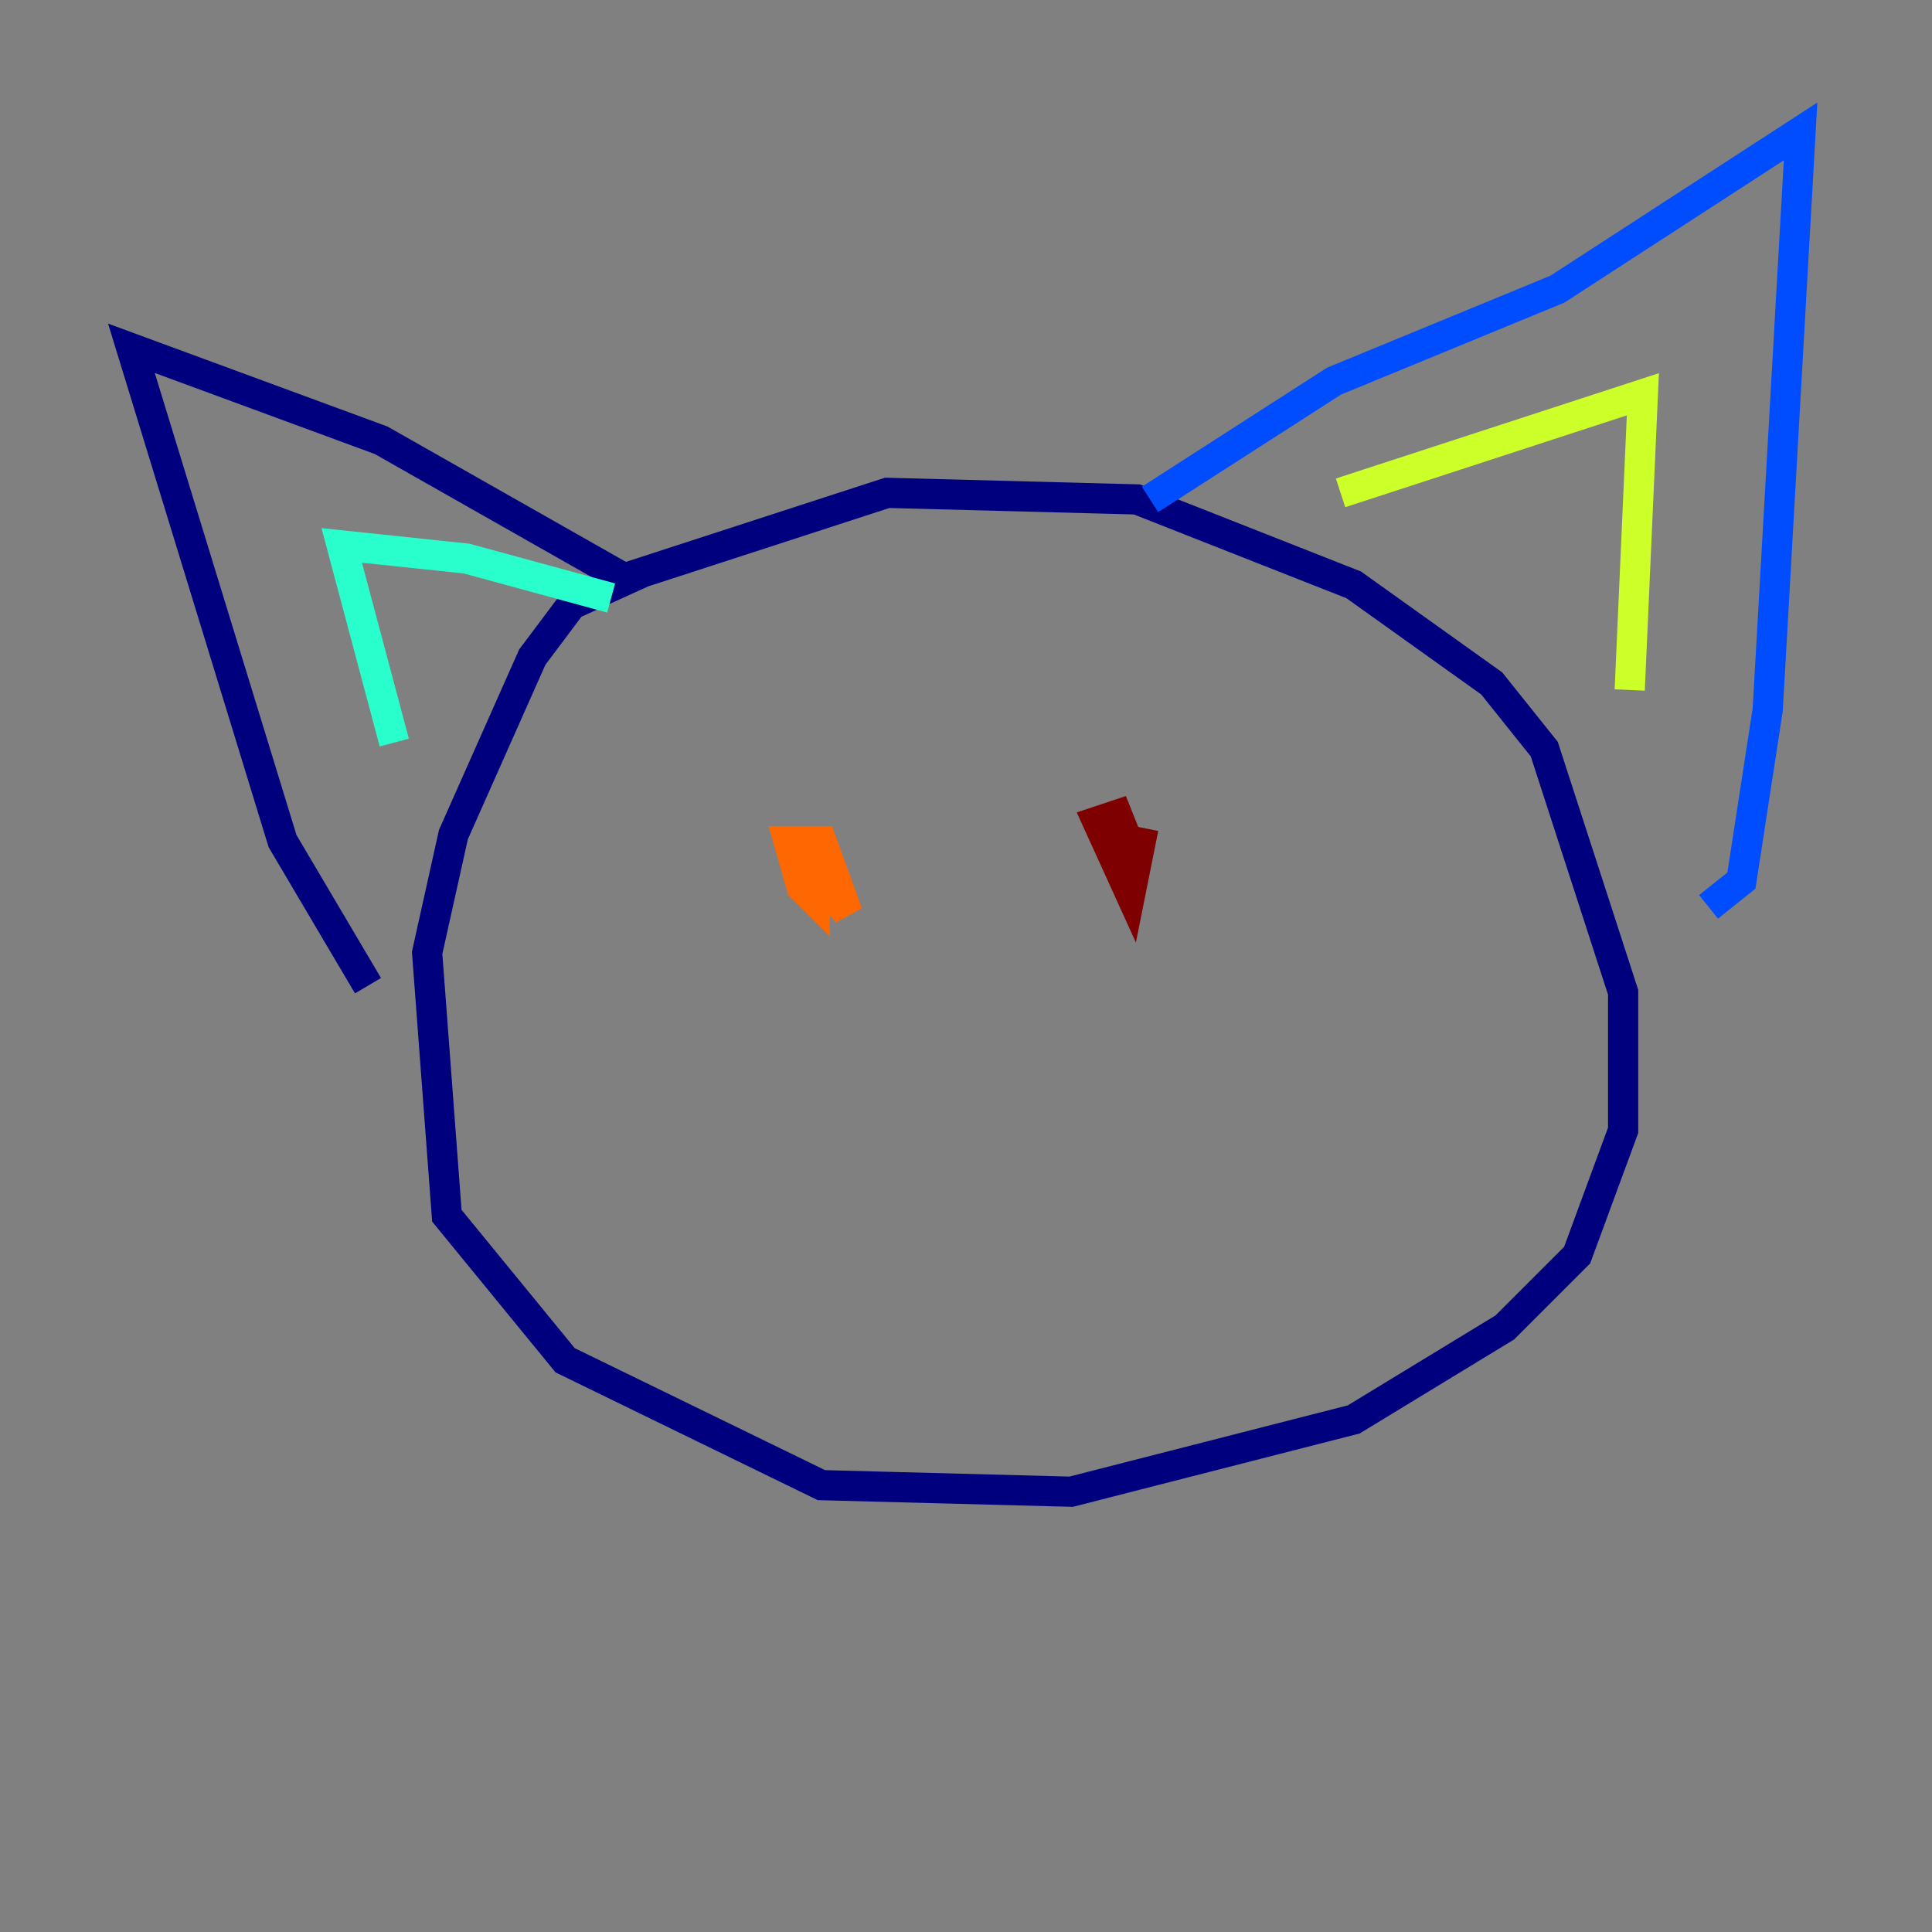 <?xml version="1.0" encoding="utf-8" ?>
<svg baseProfile="tiny" height="128" version="1.2" viewBox="0,0,128,128" width="128" xmlns="http://www.w3.org/2000/svg" xmlns:ev="http://www.w3.org/2001/xml-events" xmlns:xlink="http://www.w3.org/1999/xlink"><rect x="0" y="0" width="128" height="128" fill="#808080" stroke="none"/><defs /><polyline fill="none" points="42.667,37.878 37.878,40.054 35.265,43.537 30.041,55.292 28.299,63.129 29.605,80.544 37.442,90.122 54.422,98.395 70.966,98.83 89.687,94.041 99.701,87.946 104.49,83.156 107.537,74.884 107.537,65.742 102.313,49.633 98.83,45.279 89.687,38.748 75.32,33.088 58.776,32.653 41.361,38.313 25.252,29.17 8.707,23.075 18.721,55.728 24.381,65.306" stroke="#00007f" stroke-width="2" /><polyline fill="none" points="76.191,33.088 88.381,25.252 103.184,19.157 119.293,8.707 117.116,47.02 115.374,58.34 113.197,60.082" stroke="#004cff" stroke-width="2" /><polyline fill="none" points="26.122,49.197 22.64,36.136 30.912,37.007 40.49,39.619" stroke="#29ffcd" stroke-width="2" /><polyline fill="none" points="88.816,32.653 108.844,26.122 107.973,45.714" stroke="#cdff29" stroke-width="2" /><polyline fill="none" points="53.986,58.34 53.986,59.646 53.116,58.776 52.245,55.728 54.422,55.728 56.163,60.517 53.116,56.599" stroke="#ff6700" stroke-width="2" /><polyline fill="none" points="75.755,54.857 74.884,59.211 72.707,54.422 74.014,53.986 74.884,56.163" stroke="#7f0000" stroke-width="2" /></svg>